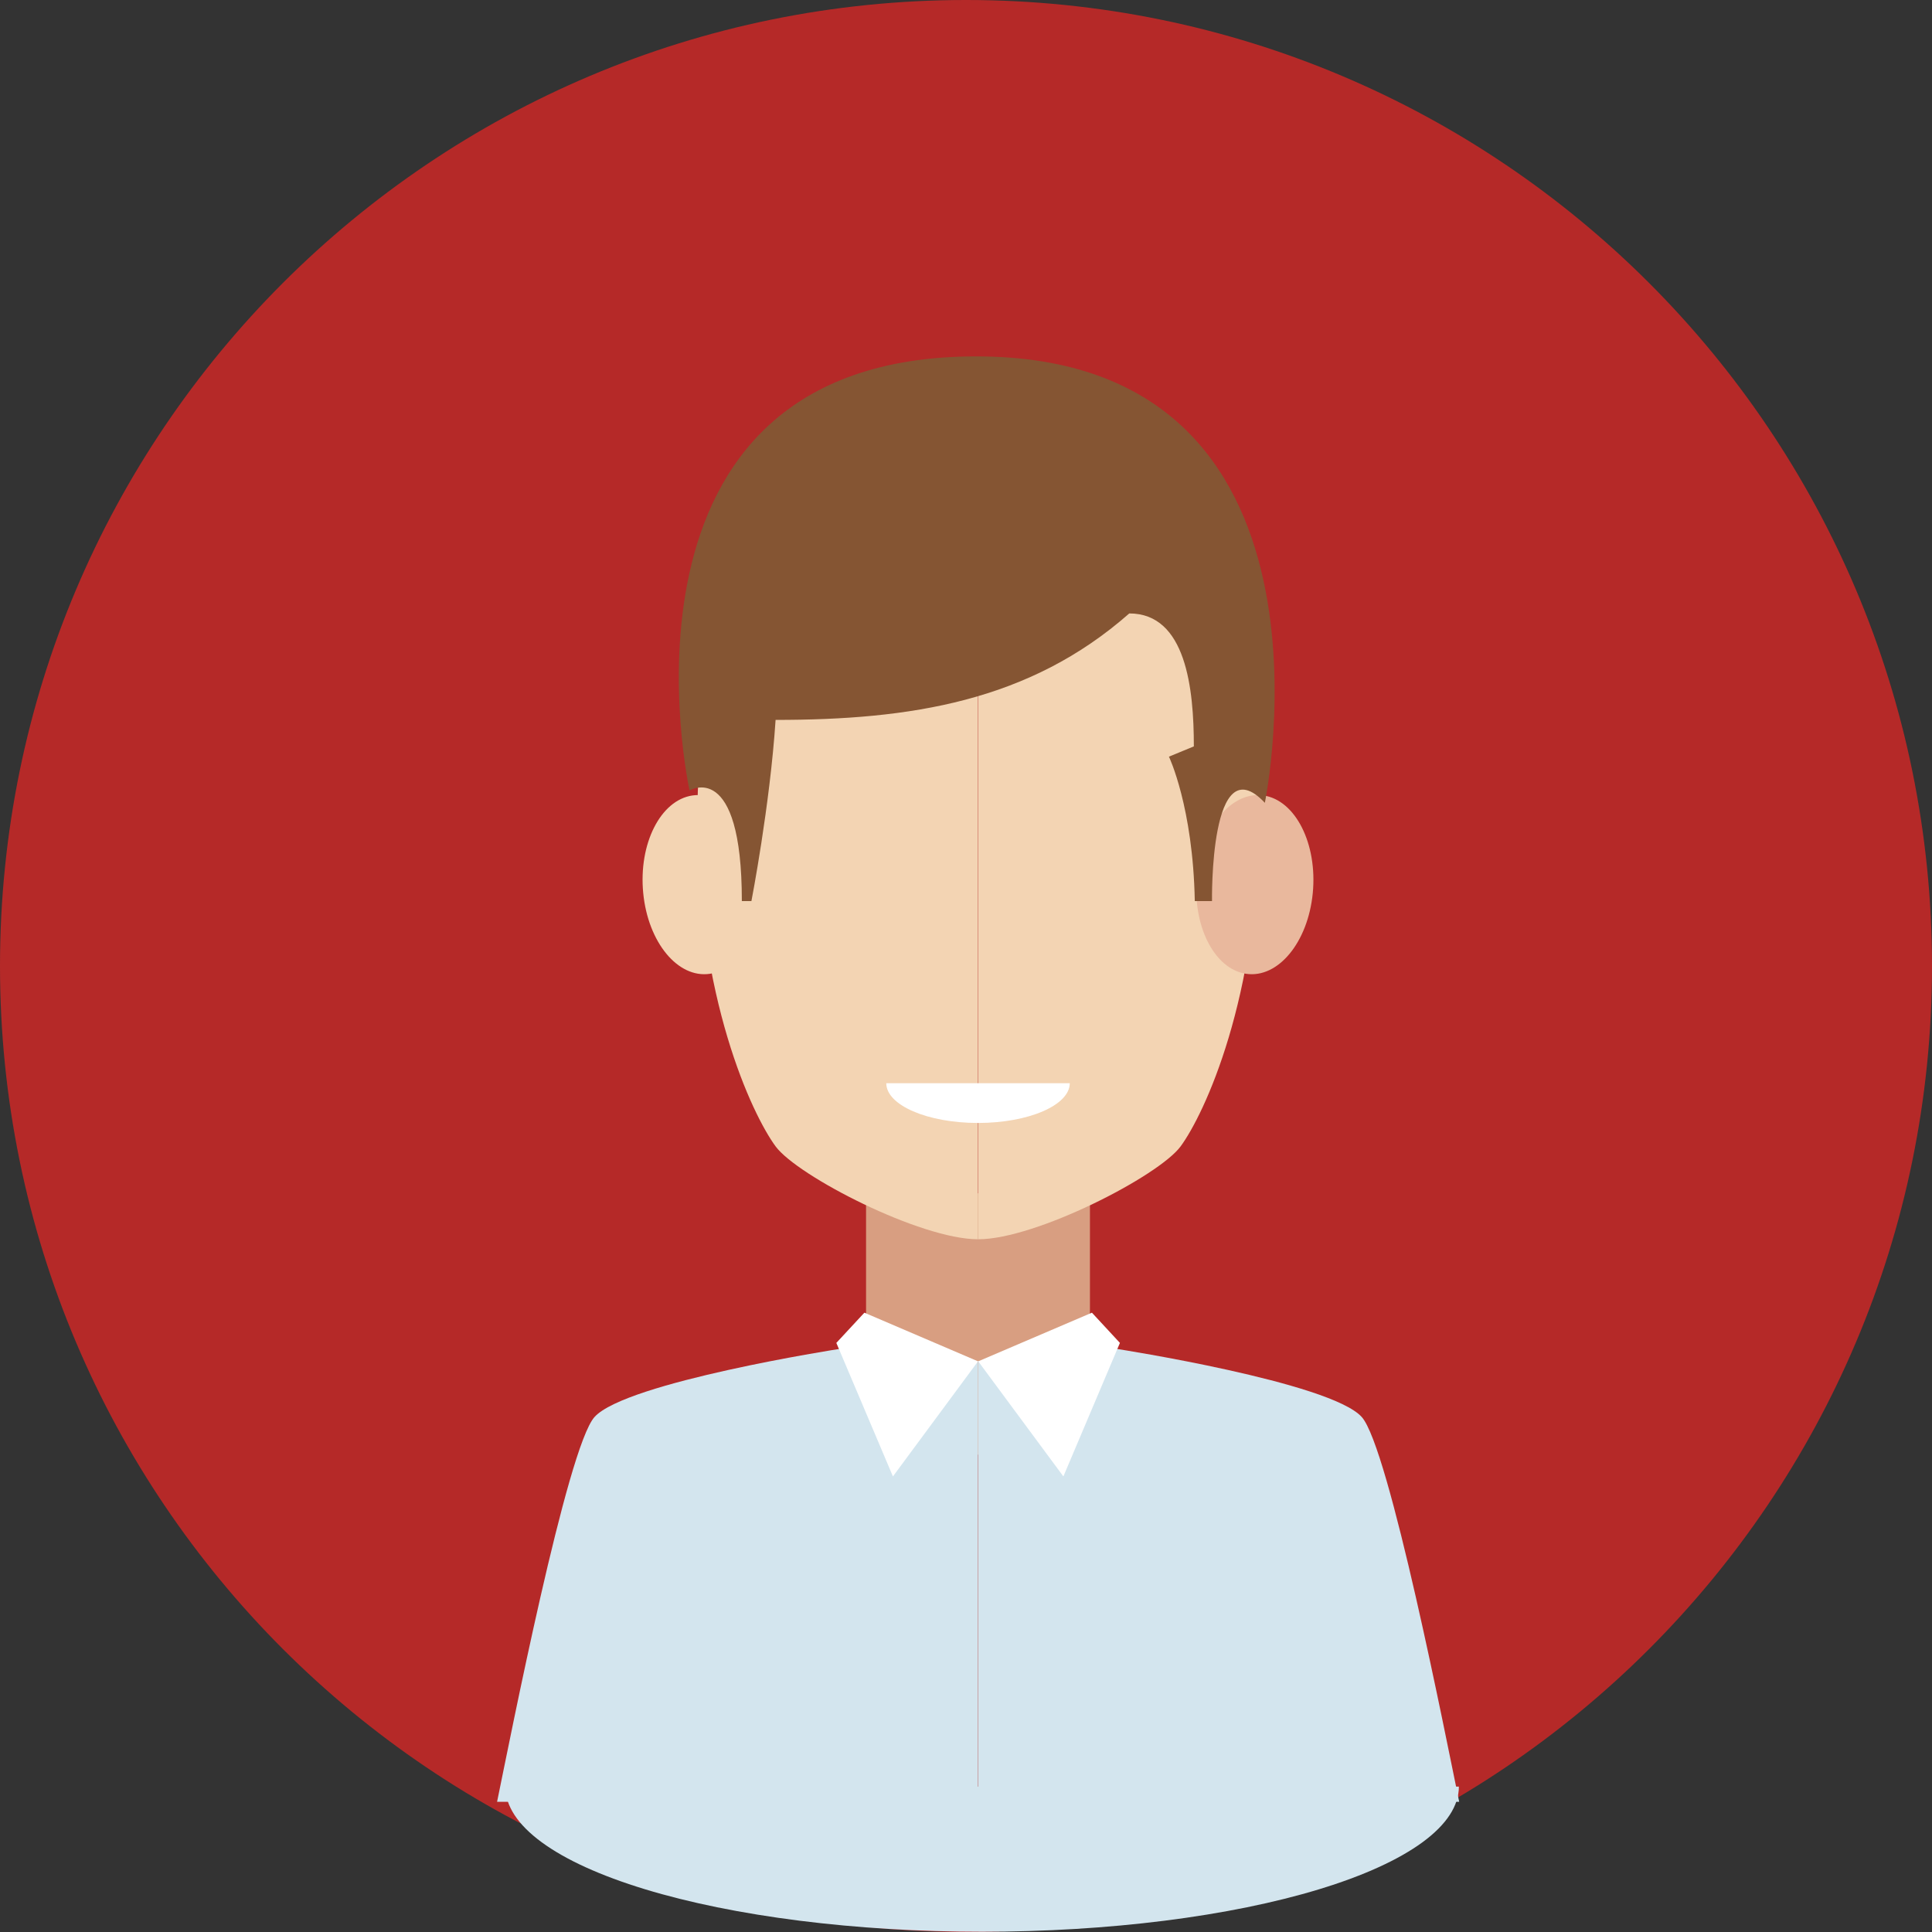 <svg width="32" height="32" viewBox="0 0 45 45" fill="none" xmlns="http://www.w3.org/2000/svg">
<rect x="0" y="0" width="45" height="45" fill="#333333" stroke="none"/>
<path d="M45 22.5C45 10.073 34.926 0 22.5 0C10.073 0 0 10.073 0 22.5C0 34.926 10.073 45 22.5 45C34.926 45 45 34.926 45 22.5Z" fill="#B52928"/>
<path d="M25.387 33.881H20.172V27.795H25.387V33.881Z" fill="#D89E81"/>
<path d="M26.026 31.421C26.026 31.421 30.985 32.192 31.717 33.004C32.355 33.711 33.68 40.481 33.987 41.967C25.281 41.967 22.785 41.967 22.785 41.967V31.707L26.026 31.421Z" fill="#D3E5EE"/>
<path d="M22.785 10.379C25.317 10.379 29.322 11.911 29.322 19.09C29.322 23.235 28.052 25.95 27.499 26.701C26.99 27.392 24.128 28.865 22.785 28.865C22.785 21.61 22.785 10.379 22.785 10.379Z" fill="#F3D4B3"/>
<path d="M30.577 20.802C30.688 19.655 30.175 18.637 29.43 18.528C28.685 18.42 27.991 19.262 27.879 20.409C27.767 21.555 28.28 22.573 29.026 22.682C29.77 22.791 30.465 21.949 30.577 20.802Z" fill="#E9B89D"/>
<path d="M22.779 10.379C20.247 10.379 16.242 11.911 16.242 19.09C16.242 23.235 17.512 25.95 18.065 26.701C18.574 27.392 21.436 28.865 22.779 28.865C22.779 21.61 22.779 10.379 22.779 10.379Z" fill="#F3D4B3"/>
<path d="M14.982 20.802C14.87 19.655 15.384 18.637 16.129 18.528C16.874 18.42 17.569 19.262 17.68 20.409C17.792 21.555 17.278 22.573 16.533 22.682C15.788 22.791 15.094 21.949 14.982 20.802Z" fill="#F3D4B3"/>
<path d="M19.539 31.421C19.539 31.421 14.581 32.192 13.848 33.004C13.21 33.711 11.885 40.481 11.578 41.967C20.284 41.967 22.78 41.967 22.78 41.967V31.707L19.539 31.421Z" fill="#D3E5EE"/>
<path d="M22.78 31.708L20.133 30.575L19.48 31.279L20.798 34.389L22.78 31.708Z" fill="white"/>
<path d="M22.785 31.708L25.433 30.575L26.085 31.279L24.768 34.389L22.785 31.708Z" fill="white"/>
<path d="M29.461 18.699C29.461 18.699 31.604 8.301 22.737 8.301C13.823 8.301 16.061 18.412 16.061 18.412C16.061 18.412 17.279 17.67 17.279 20.988C17.761 20.988 17.502 20.988 17.502 20.988C17.502 20.988 17.934 18.763 18.065 16.768C21.2 16.768 23.972 16.341 26.303 14.288C27.627 14.288 27.807 16.043 27.807 17.385L27.227 17.624C27.227 17.624 27.788 18.793 27.829 20.988C28.23 20.988 28.23 20.988 28.23 20.988C28.23 20.988 28.171 17.328 29.461 18.699Z" fill="#855533"/>
<path d="M22.779 26.156C23.96 26.156 24.917 25.741 24.917 25.23H20.643C20.643 25.741 21.599 26.156 22.779 26.156Z" fill="white"/>
<path d="M33.98 41.614C33.98 42.058 33.693 42.498 33.135 42.908C32.576 43.318 31.758 43.69 30.727 44.004C29.696 44.318 28.472 44.567 27.124 44.737C25.777 44.907 24.333 44.994 22.875 44.994C21.416 44.994 19.972 44.907 18.625 44.737C17.278 44.567 16.053 44.318 15.022 44.004C13.991 43.69 13.173 43.318 12.615 42.908C12.057 42.498 11.77 42.058 11.77 41.614L22.875 41.614H33.98Z" fill="#D3E5EE"/>
</svg>
